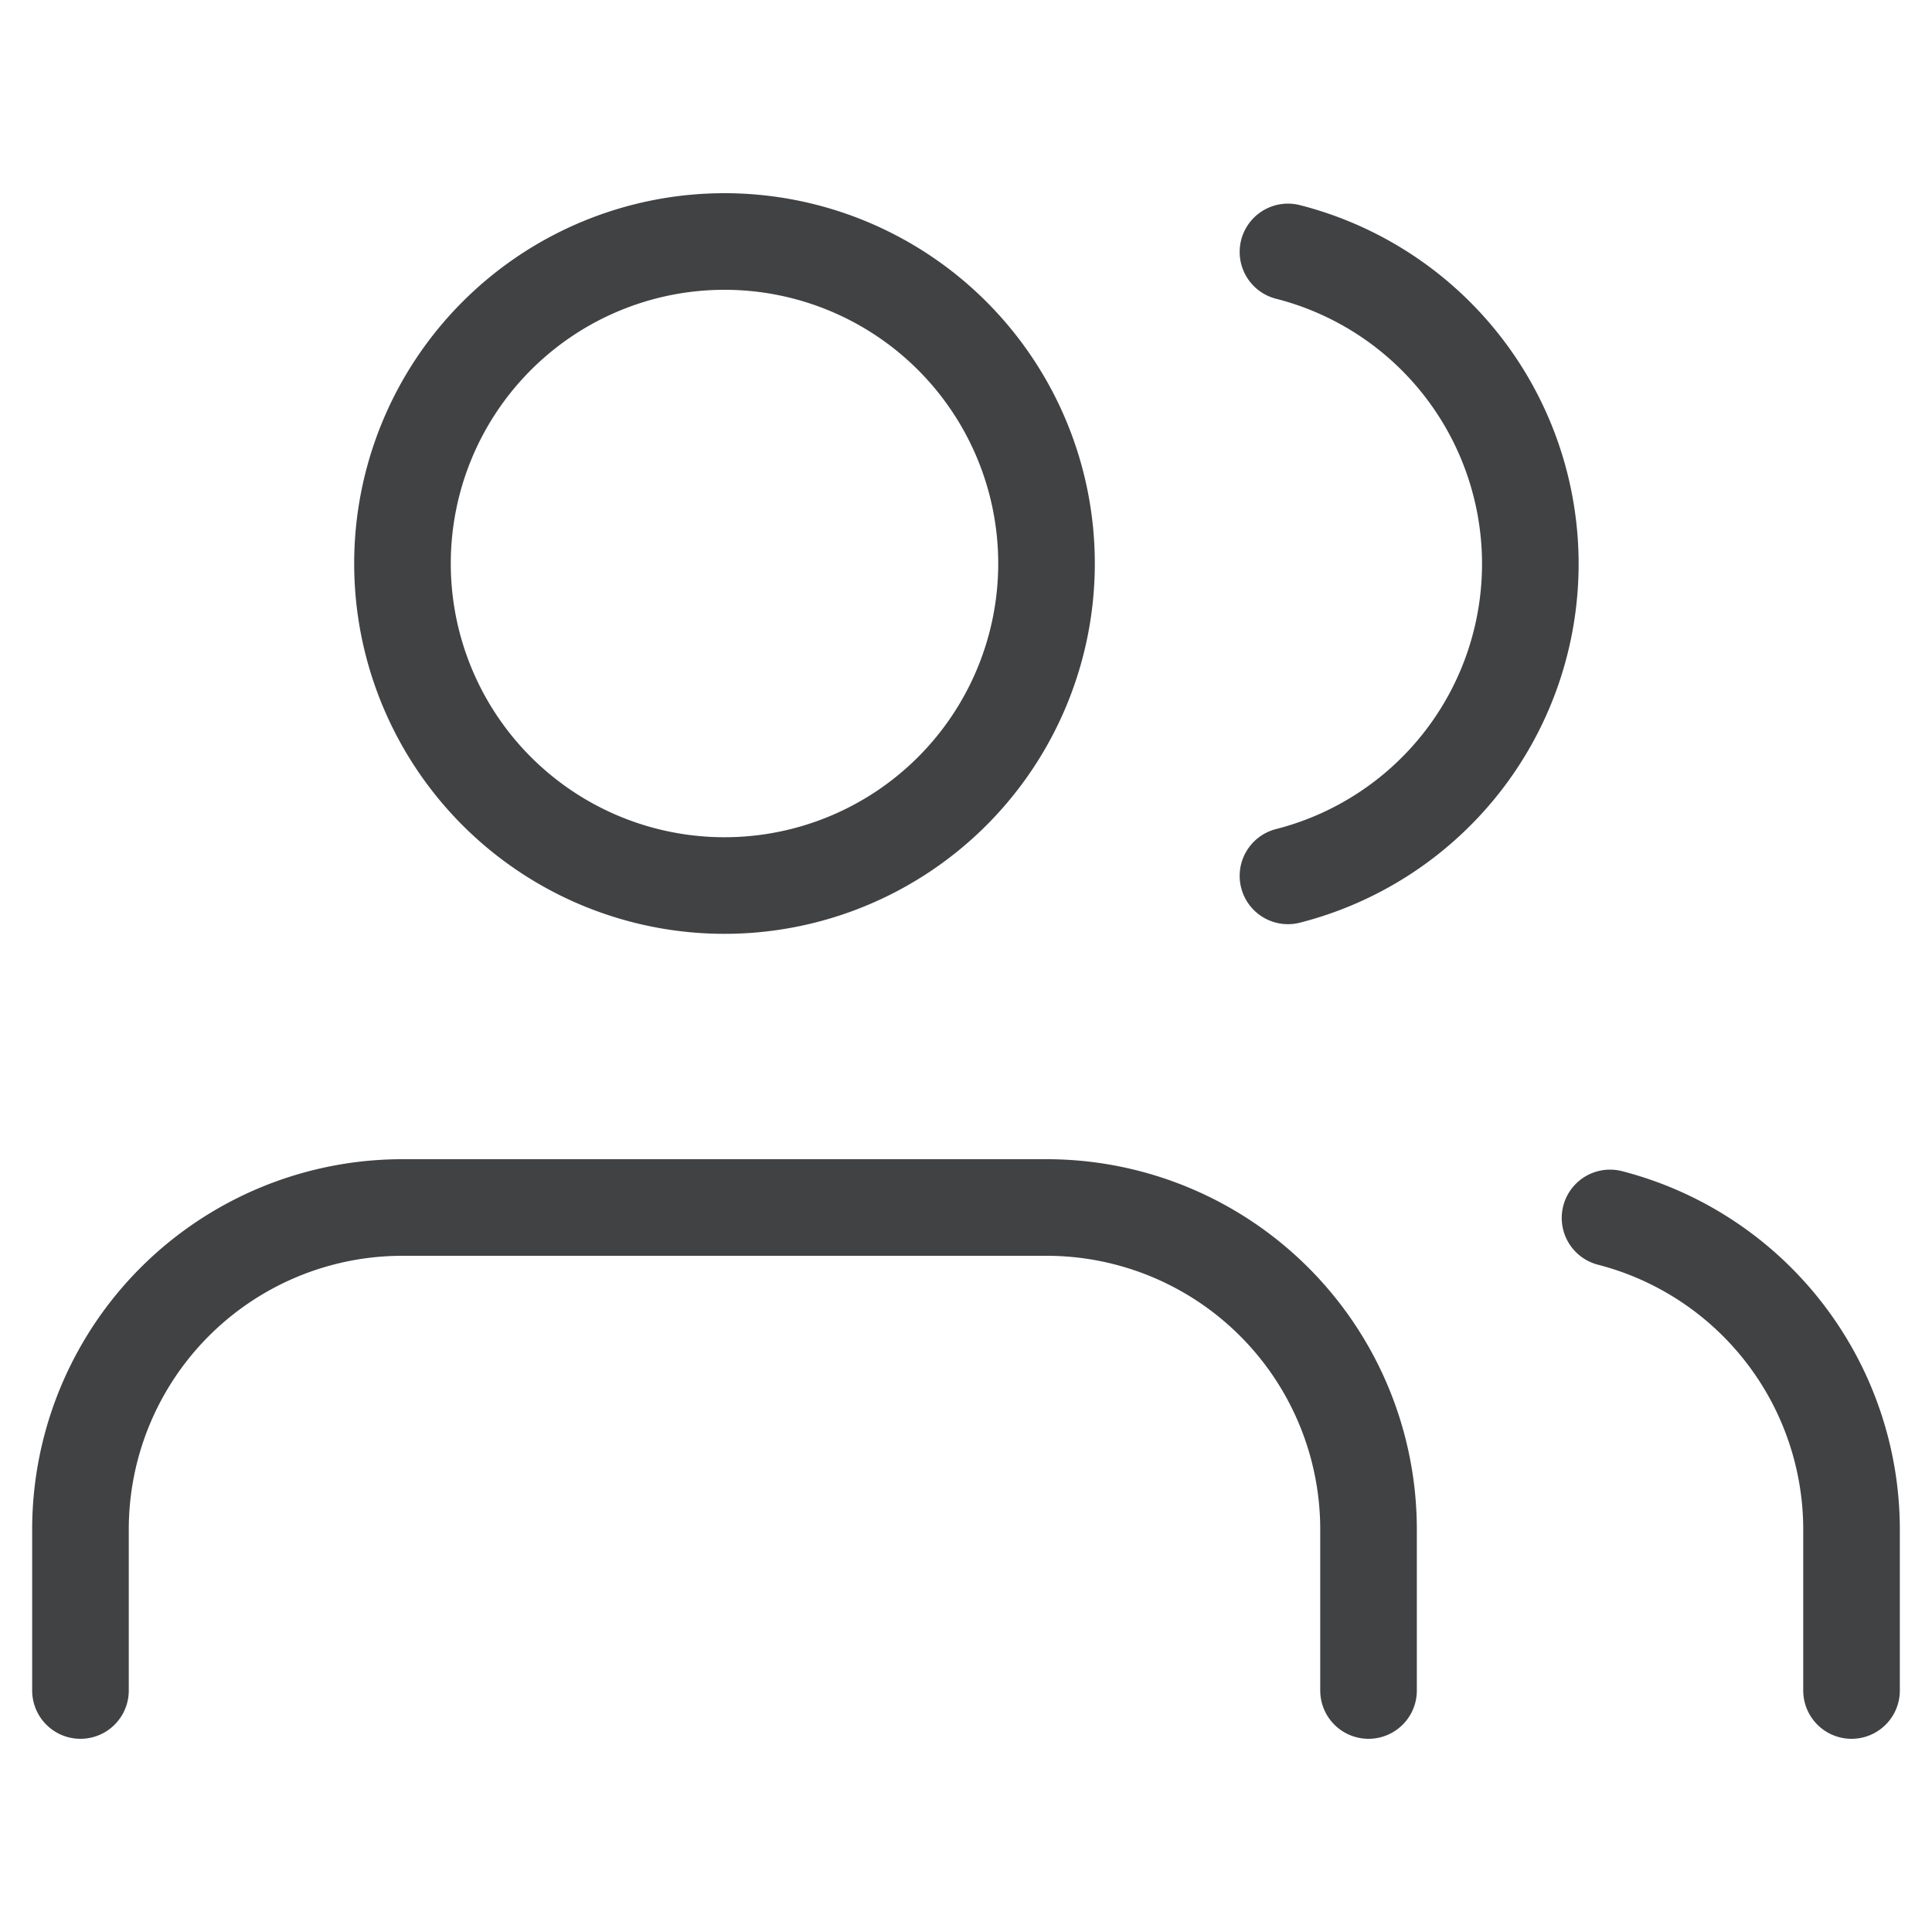 <svg width="20" height="20" fill="none" xmlns="http://www.w3.org/2000/svg">
    <path d="M14.167 17.5v-1.667a3.333 3.333 0 0 0-3.334-3.333H4.167a3.333 3.333 0 0 0-3.334 3.333V17.5M7.5 9.167a3.333 3.333 0 1 0 0-6.667 3.333 3.333 0 0 0 0 6.667zM19.167 17.5v-1.667a3.333 3.333 0 0 0-2.5-3.225M13.333 2.608a3.333 3.333 0 0 1 0 6.459" stroke="#404244" stroke-linecap="round" stroke-linejoin="round"/>
</svg>
